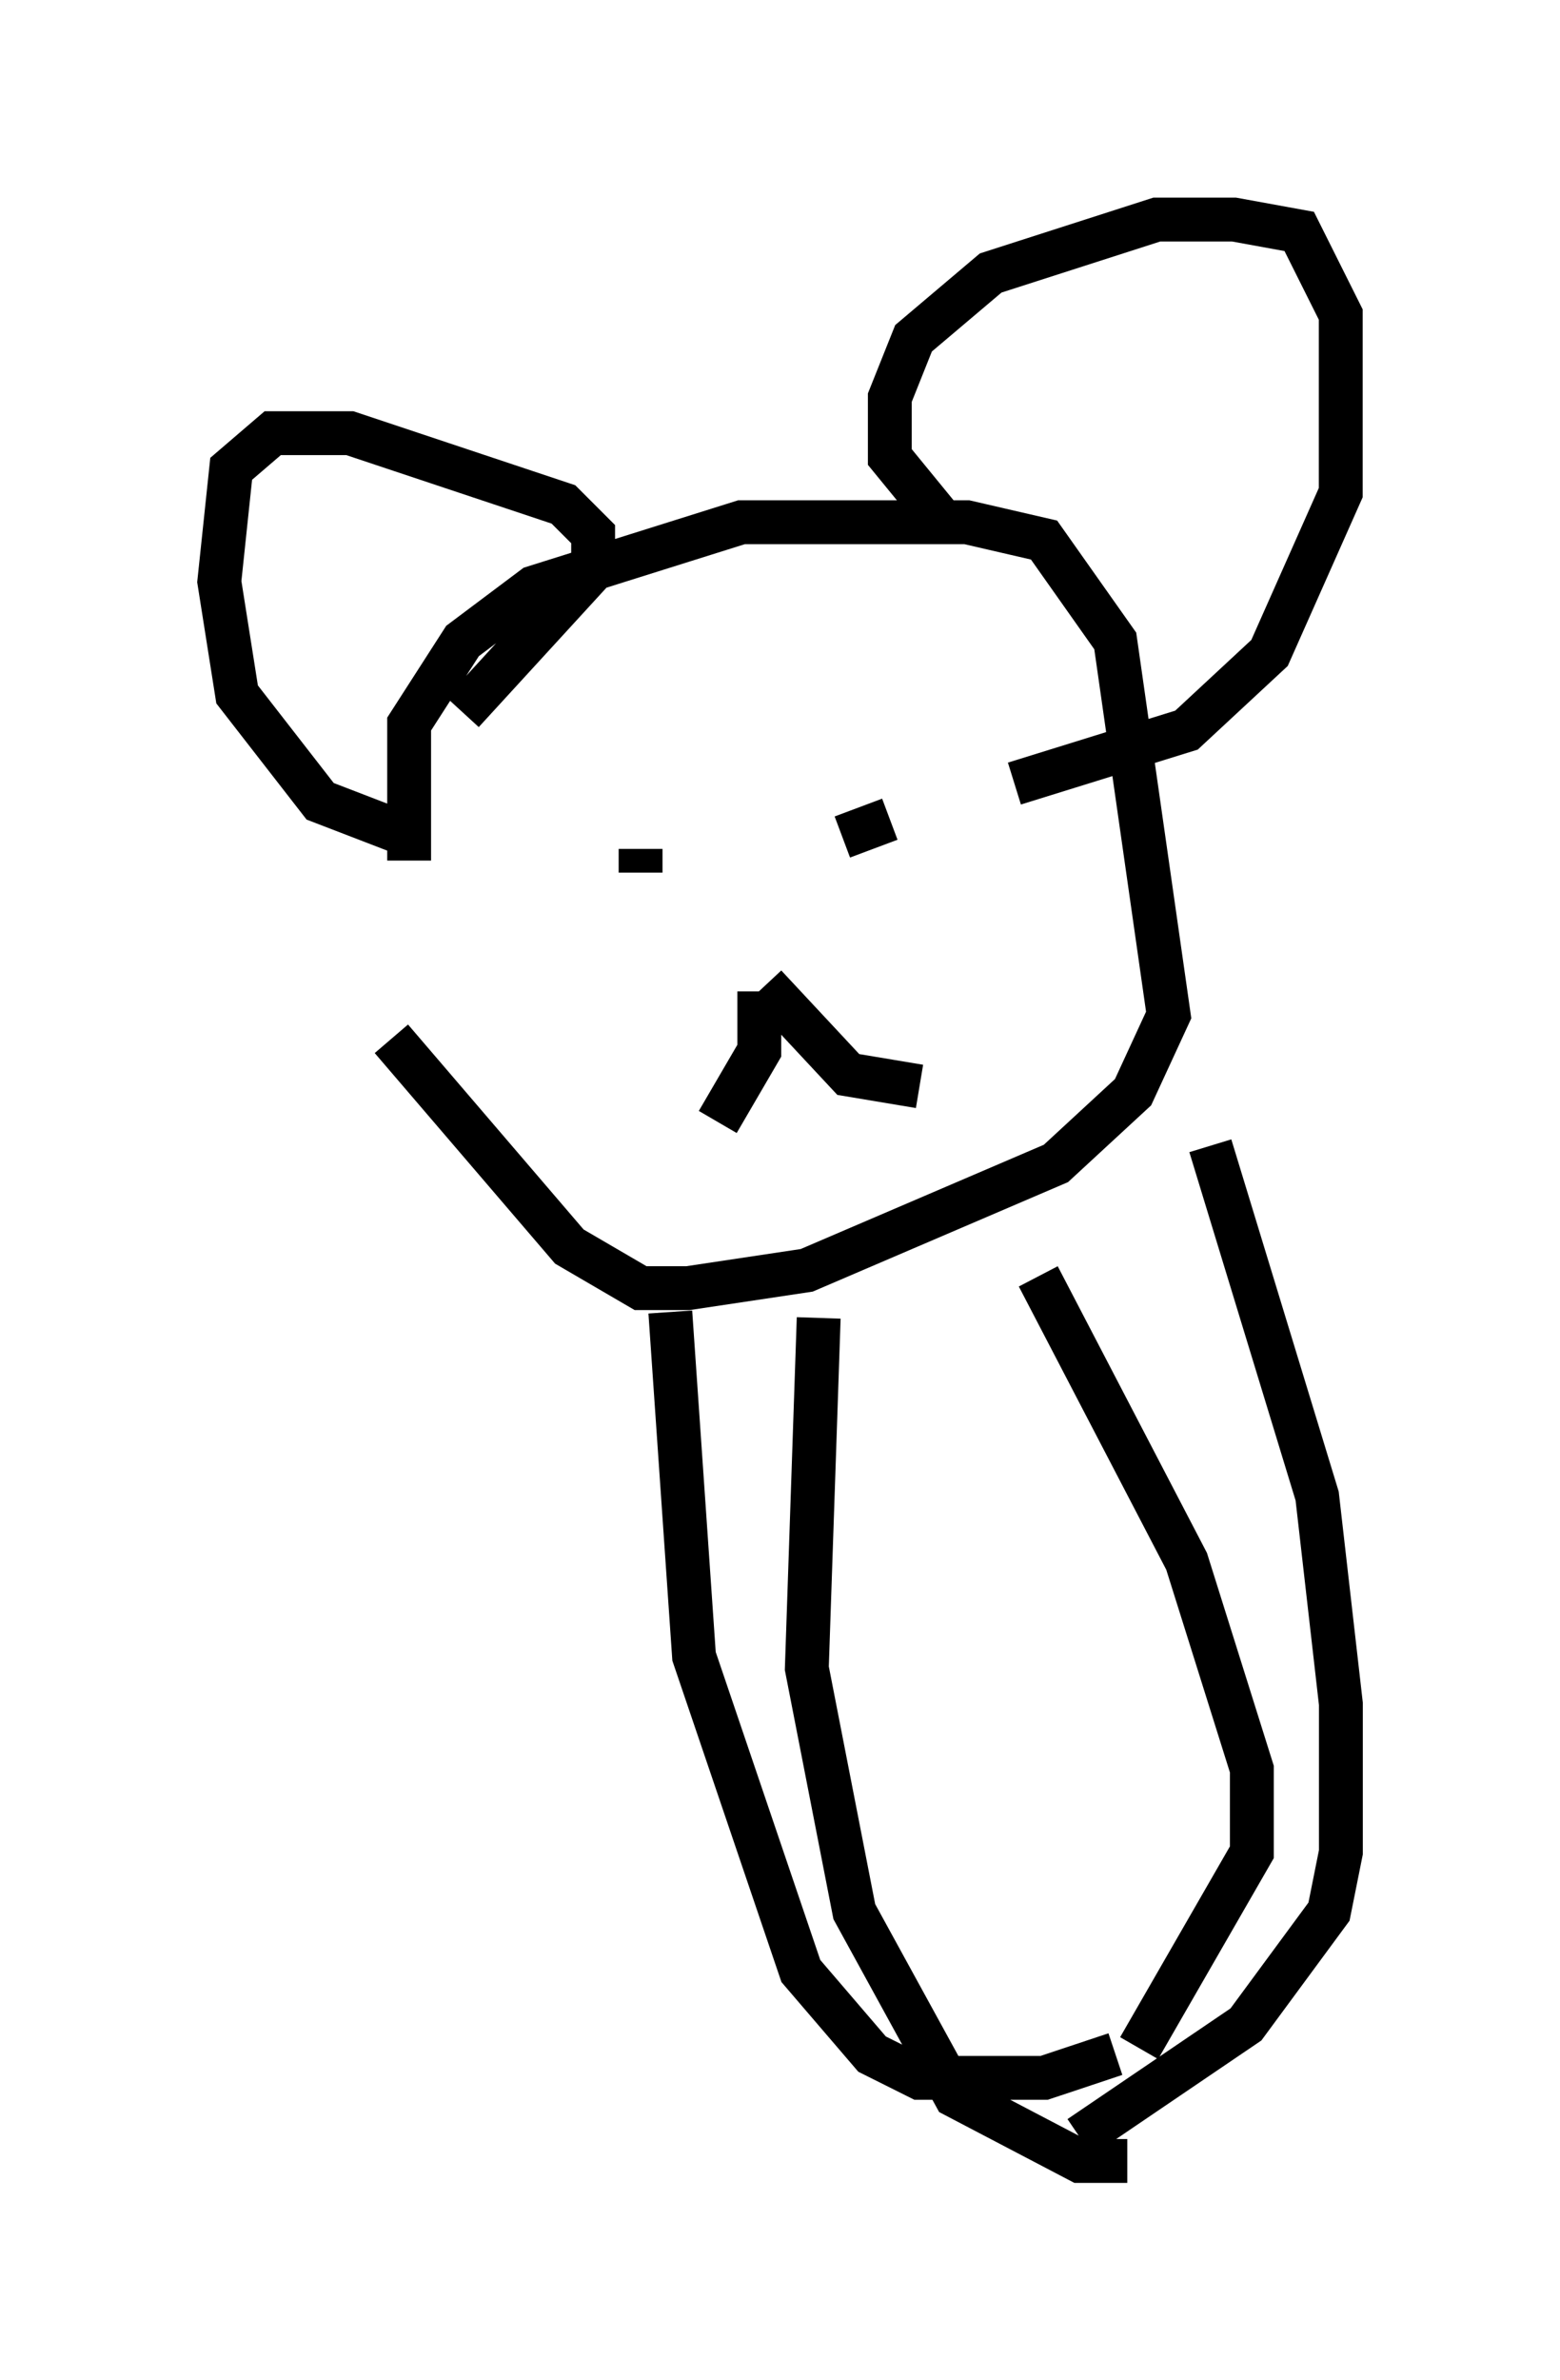 <?xml version="1.0" encoding="utf-8" ?>
<svg baseProfile="full" height="54.249" version="1.1" width="35.575" xmlns="http://www.w3.org/2000/svg" xmlns:ev="http://www.w3.org/2001/xml-events" xmlns:xlink="http://www.w3.org/1999/xlink"><defs /><rect fill="white" height="54.249" width="35.575" x="0" y="0" /><path d="M9.871, 21.103 m-0.541, -1.488 l0.0, -3.112 1.218, -1.894 l1.624, -1.218 4.736, -1.488 l5.142, 0.0 1.759, 0.406 l1.624, 2.3 1.218, 8.525 l-0.812, 1.759 -1.759, 1.624 l-5.683, 2.436 -2.706, 0.406 l-1.083, 0.0 -1.624, -0.947 l-4.059, -4.736 m0.135, -4.736 l-1.759, -0.677 -1.894, -2.436 l-0.406, -2.571 0.271, -2.571 l0.947, -0.812 1.759, 0.0 l4.871, 1.624 0.677, 0.677 l0.0, 0.812 -2.977, 3.248 m10.961, -4.33 l-1.218, -1.488 0.0, -1.353 l0.541, -1.353 1.759, -1.488 l3.789, -1.218 1.759, 0.0 l1.488, 0.271 0.947, 1.894 l0.0, 4.059 -1.624, 3.654 l-1.894, 1.759 -3.924, 1.218 m-8.525, 2.03 l0.0, -0.541 m4.601, -0.271 l1.083, -0.406 m-2.977, 3.924 l0.0, 1.353 -0.947, 1.624 m1.083, -3.112 l1.894, 2.03 1.624, 0.271 m-5.683, 5.142 l0.541, 7.848 2.436, 7.172 l1.624, 1.894 1.083, 0.541 l2.842, 0.0 1.624, -0.541 m2.165, -20.703 l2.436, 7.984 0.541, 4.736 l0.0, 3.383 -0.271, 1.353 l-1.894, 2.571 -3.789, 2.571 m-5.954, -18.674 l-0.271, 7.984 1.083, 5.548 l2.3, 4.195 2.842, 1.488 l1.083, 0.0 m-2.03, -20.162 l3.383, 6.495 1.488, 4.736 l0.0, 1.894 -2.571, 4.465 " fill="none" stroke="black" stroke-width="1" /></svg>